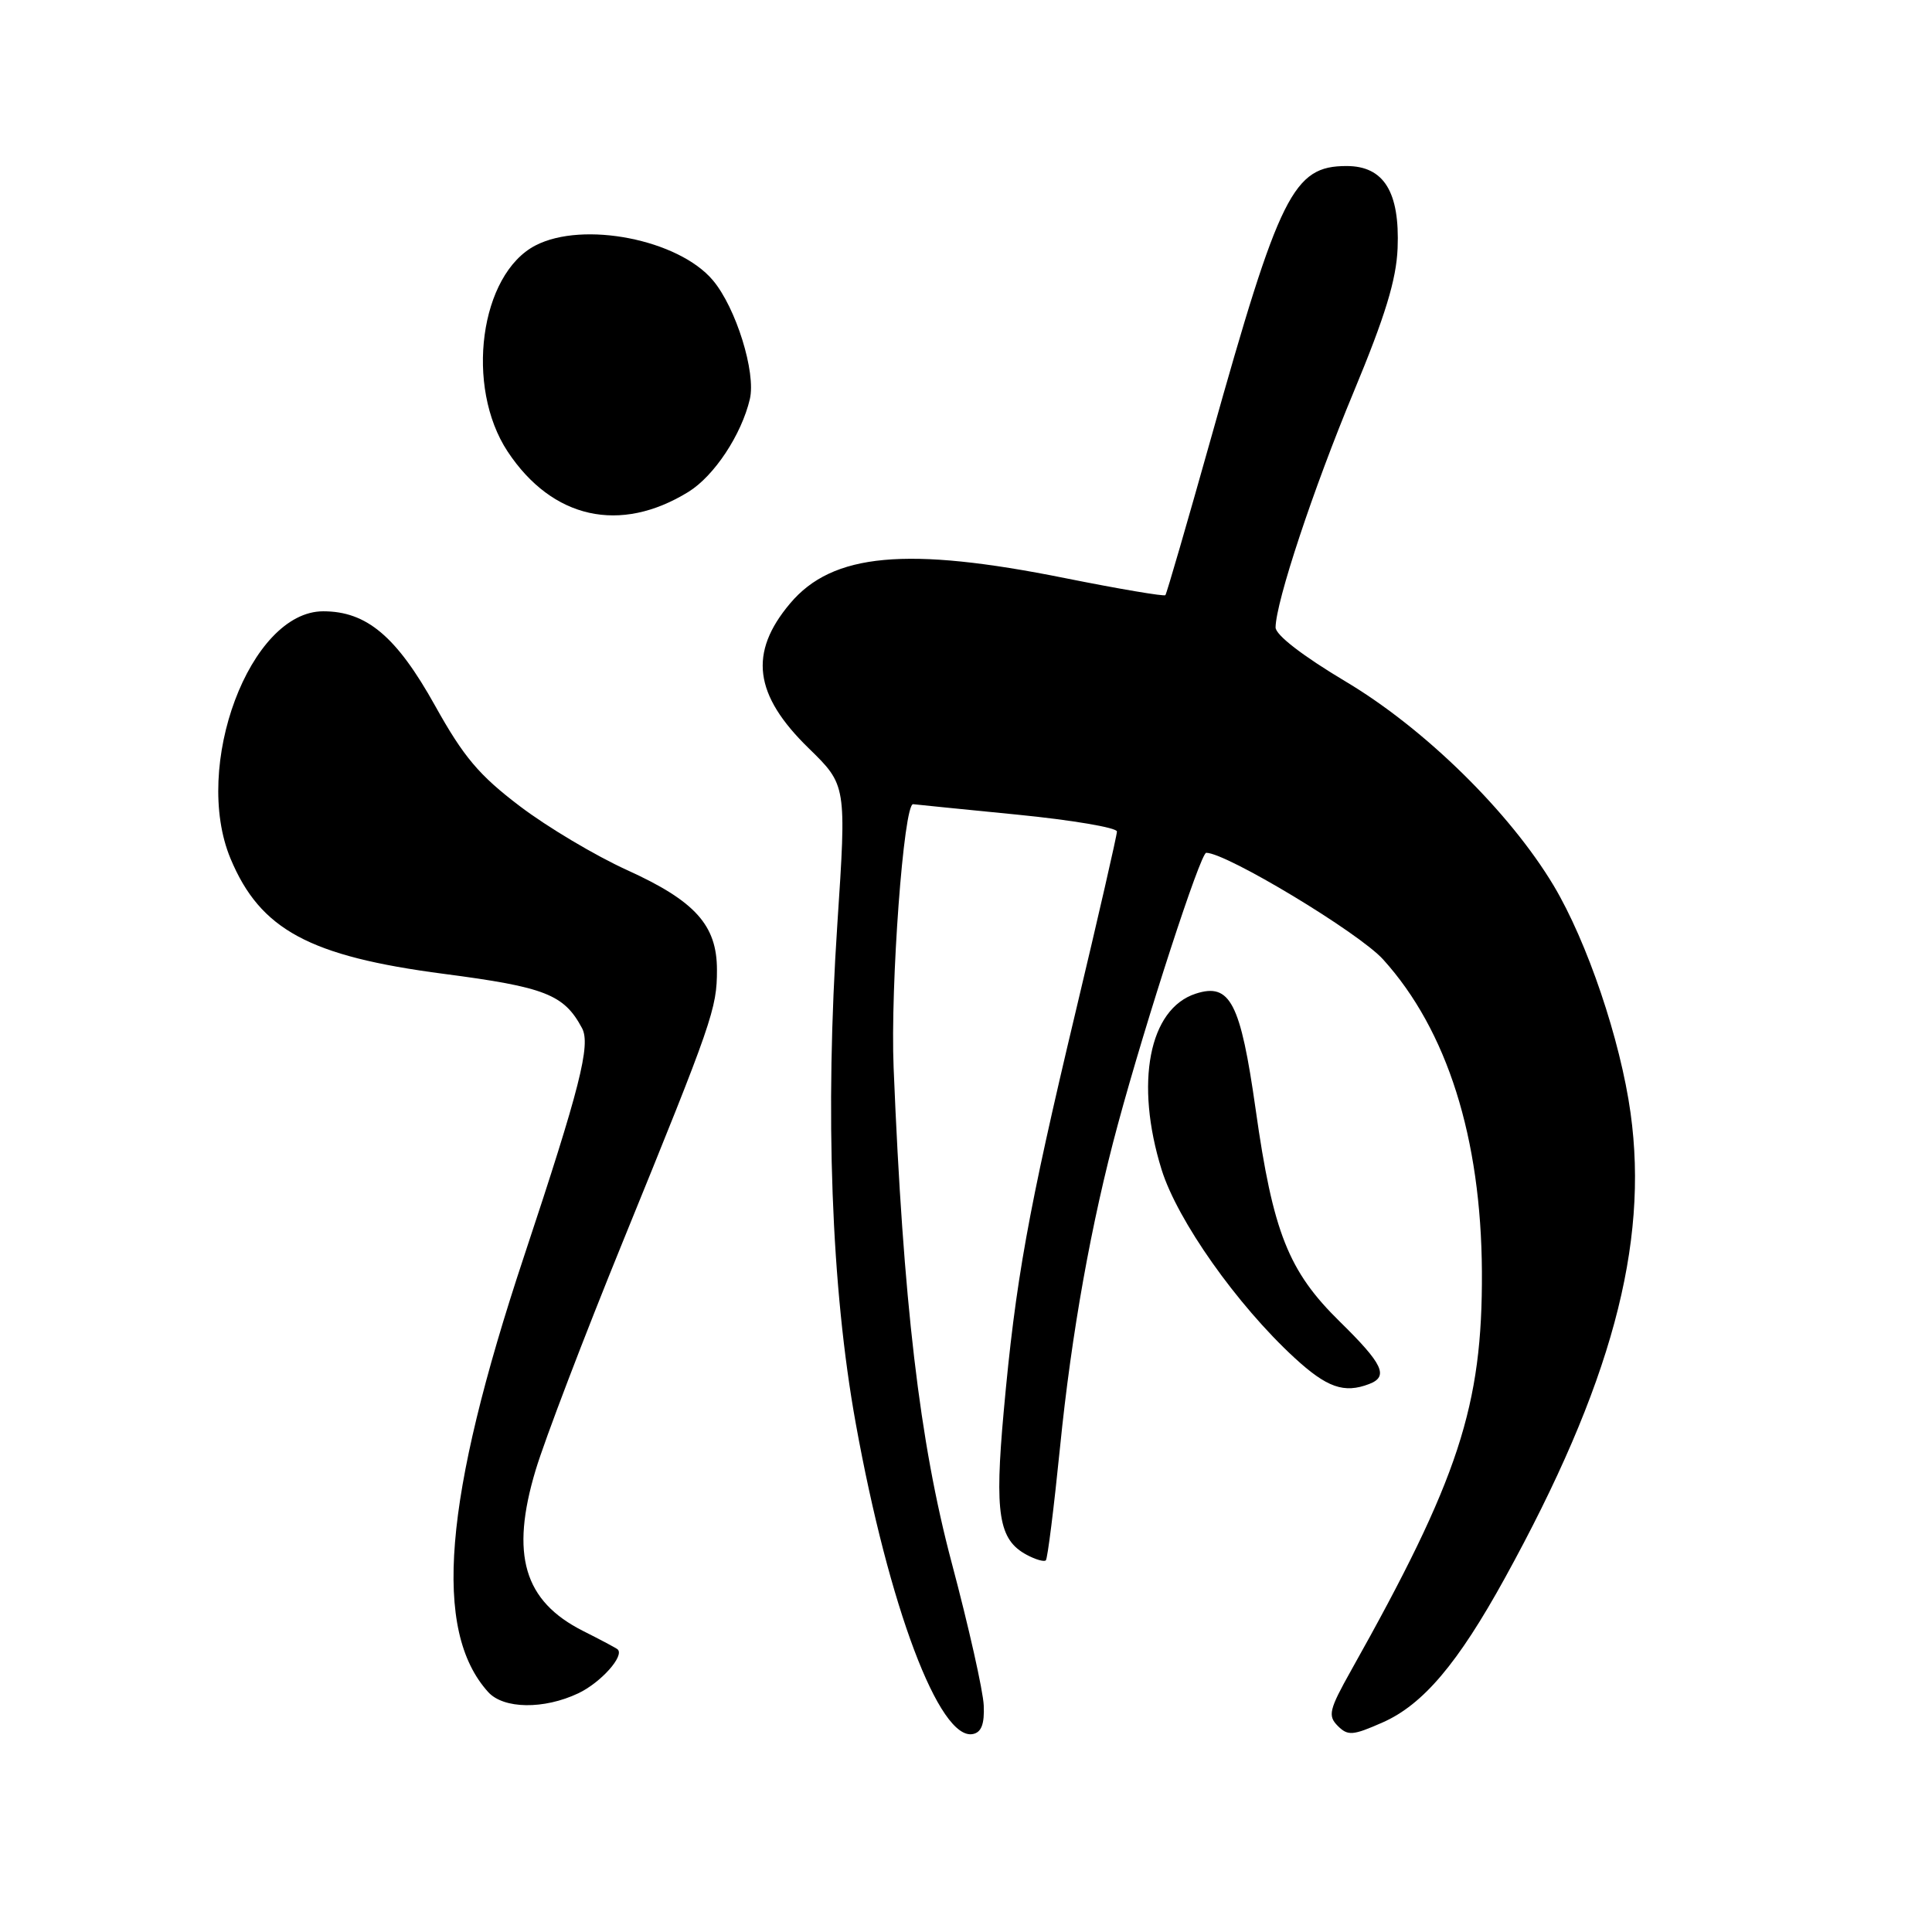 <?xml version="1.0" encoding="UTF-8" standalone="no"?>
<!DOCTYPE svg PUBLIC "-//W3C//DTD SVG 1.1//EN" "http://www.w3.org/Graphics/SVG/1.1/DTD/svg11.dtd" >
<svg xmlns="http://www.w3.org/2000/svg" xmlns:xlink="http://www.w3.org/1999/xlink" version="1.1" viewBox="0 0 256 256">
 <g >
 <path fill="currentColor"
d=" M 130.35 225.98 C 130.27 224.06 128.36 215.55 126.10 207.06 C 121.84 191.01 119.68 172.56 118.41 141.50 C 117.96 130.59 119.75 106.41 121.00 106.56 C 121.28 106.60 127.46 107.22 134.75 107.94 C 142.04 108.66 148.00 109.67 148.00 110.18 C 148.00 110.68 145.54 121.43 142.53 134.05 C 136.21 160.57 134.56 169.73 133.00 187.00 C 131.77 200.58 132.32 204.03 136.04 206.02 C 137.21 206.65 138.36 206.98 138.58 206.75 C 138.81 206.53 139.65 199.79 140.46 191.77 C 141.97 176.69 144.61 161.95 148.12 149.00 C 151.91 135.00 159.07 113.00 159.83 113.00 C 162.51 113.00 180.06 123.58 183.27 127.13 C 191.76 136.52 196.26 150.76 196.36 168.50 C 196.45 186.32 193.30 195.92 179.03 221.34 C 176.11 226.55 175.92 227.34 177.26 228.69 C 178.60 230.03 179.25 229.98 183.21 228.23 C 188.56 225.87 193.18 220.41 199.40 209.11 C 213.46 183.58 218.49 164.97 216.06 147.49 C 214.71 137.77 210.32 124.81 205.87 117.35 C 200.04 107.61 188.80 96.57 178.36 90.34 C 172.61 86.91 169.01 84.13 169.02 83.13 C 169.07 79.71 174.00 64.83 179.37 51.93 C 183.54 41.90 185.02 37.08 185.19 32.89 C 185.49 25.43 183.37 22.00 178.43 22.00 C 171.36 22.00 169.56 25.63 160.48 58.00 C 157.31 69.28 154.59 78.66 154.42 78.86 C 154.26 79.05 148.29 78.04 141.15 76.61 C 120.14 72.38 110.30 73.29 104.69 79.96 C 99.18 86.50 99.90 92.08 107.16 99.15 C 112.17 104.04 112.17 104.04 110.95 122.49 C 109.29 147.48 110.14 170.65 113.39 188.60 C 117.79 212.93 124.47 230.65 128.91 229.77 C 130.04 229.55 130.46 228.44 130.35 225.98 Z  M 76.63 224.37 C 79.62 222.95 82.80 219.39 81.83 218.54 C 81.65 218.38 79.59 217.28 77.26 216.11 C 69.41 212.15 67.60 206.01 70.98 194.78 C 72.18 190.78 77.40 177.11 82.57 164.42 C 94.43 135.30 95.00 133.65 95.00 128.51 C 95.00 122.59 92.12 119.39 83.07 115.28 C 78.91 113.39 72.52 109.59 68.89 106.83 C 63.48 102.73 61.43 100.30 57.64 93.49 C 52.54 84.34 48.59 81.00 42.83 81.00 C 33.12 81.00 25.44 101.53 30.55 113.78 C 34.48 123.19 40.99 126.71 58.80 129.04 C 72.27 130.80 74.73 131.77 77.12 136.23 C 78.30 138.43 76.84 144.19 69.44 166.46 C 58.75 198.64 57.32 216.07 64.69 224.21 C 66.73 226.46 72.07 226.53 76.63 224.37 Z  M 181.42 183.39 C 184.04 182.39 183.26 180.74 177.52 175.11 C 170.72 168.44 168.68 163.30 166.38 147.00 C 164.37 132.83 163.00 130.18 158.43 131.67 C 152.24 133.68 150.35 143.50 153.92 154.99 C 156.02 161.72 163.89 172.88 171.51 179.90 C 175.81 183.86 178.09 184.67 181.42 183.39 Z  M 91.23 65.17 C 94.64 63.06 98.25 57.60 99.36 52.88 C 100.19 49.35 97.52 40.77 94.46 37.14 C 89.91 31.73 77.28 29.25 70.96 32.52 C 63.59 36.33 61.58 51.23 67.27 59.84 C 73.18 68.76 82.18 70.76 91.23 65.17 Z "/>
</g>
</svg>
